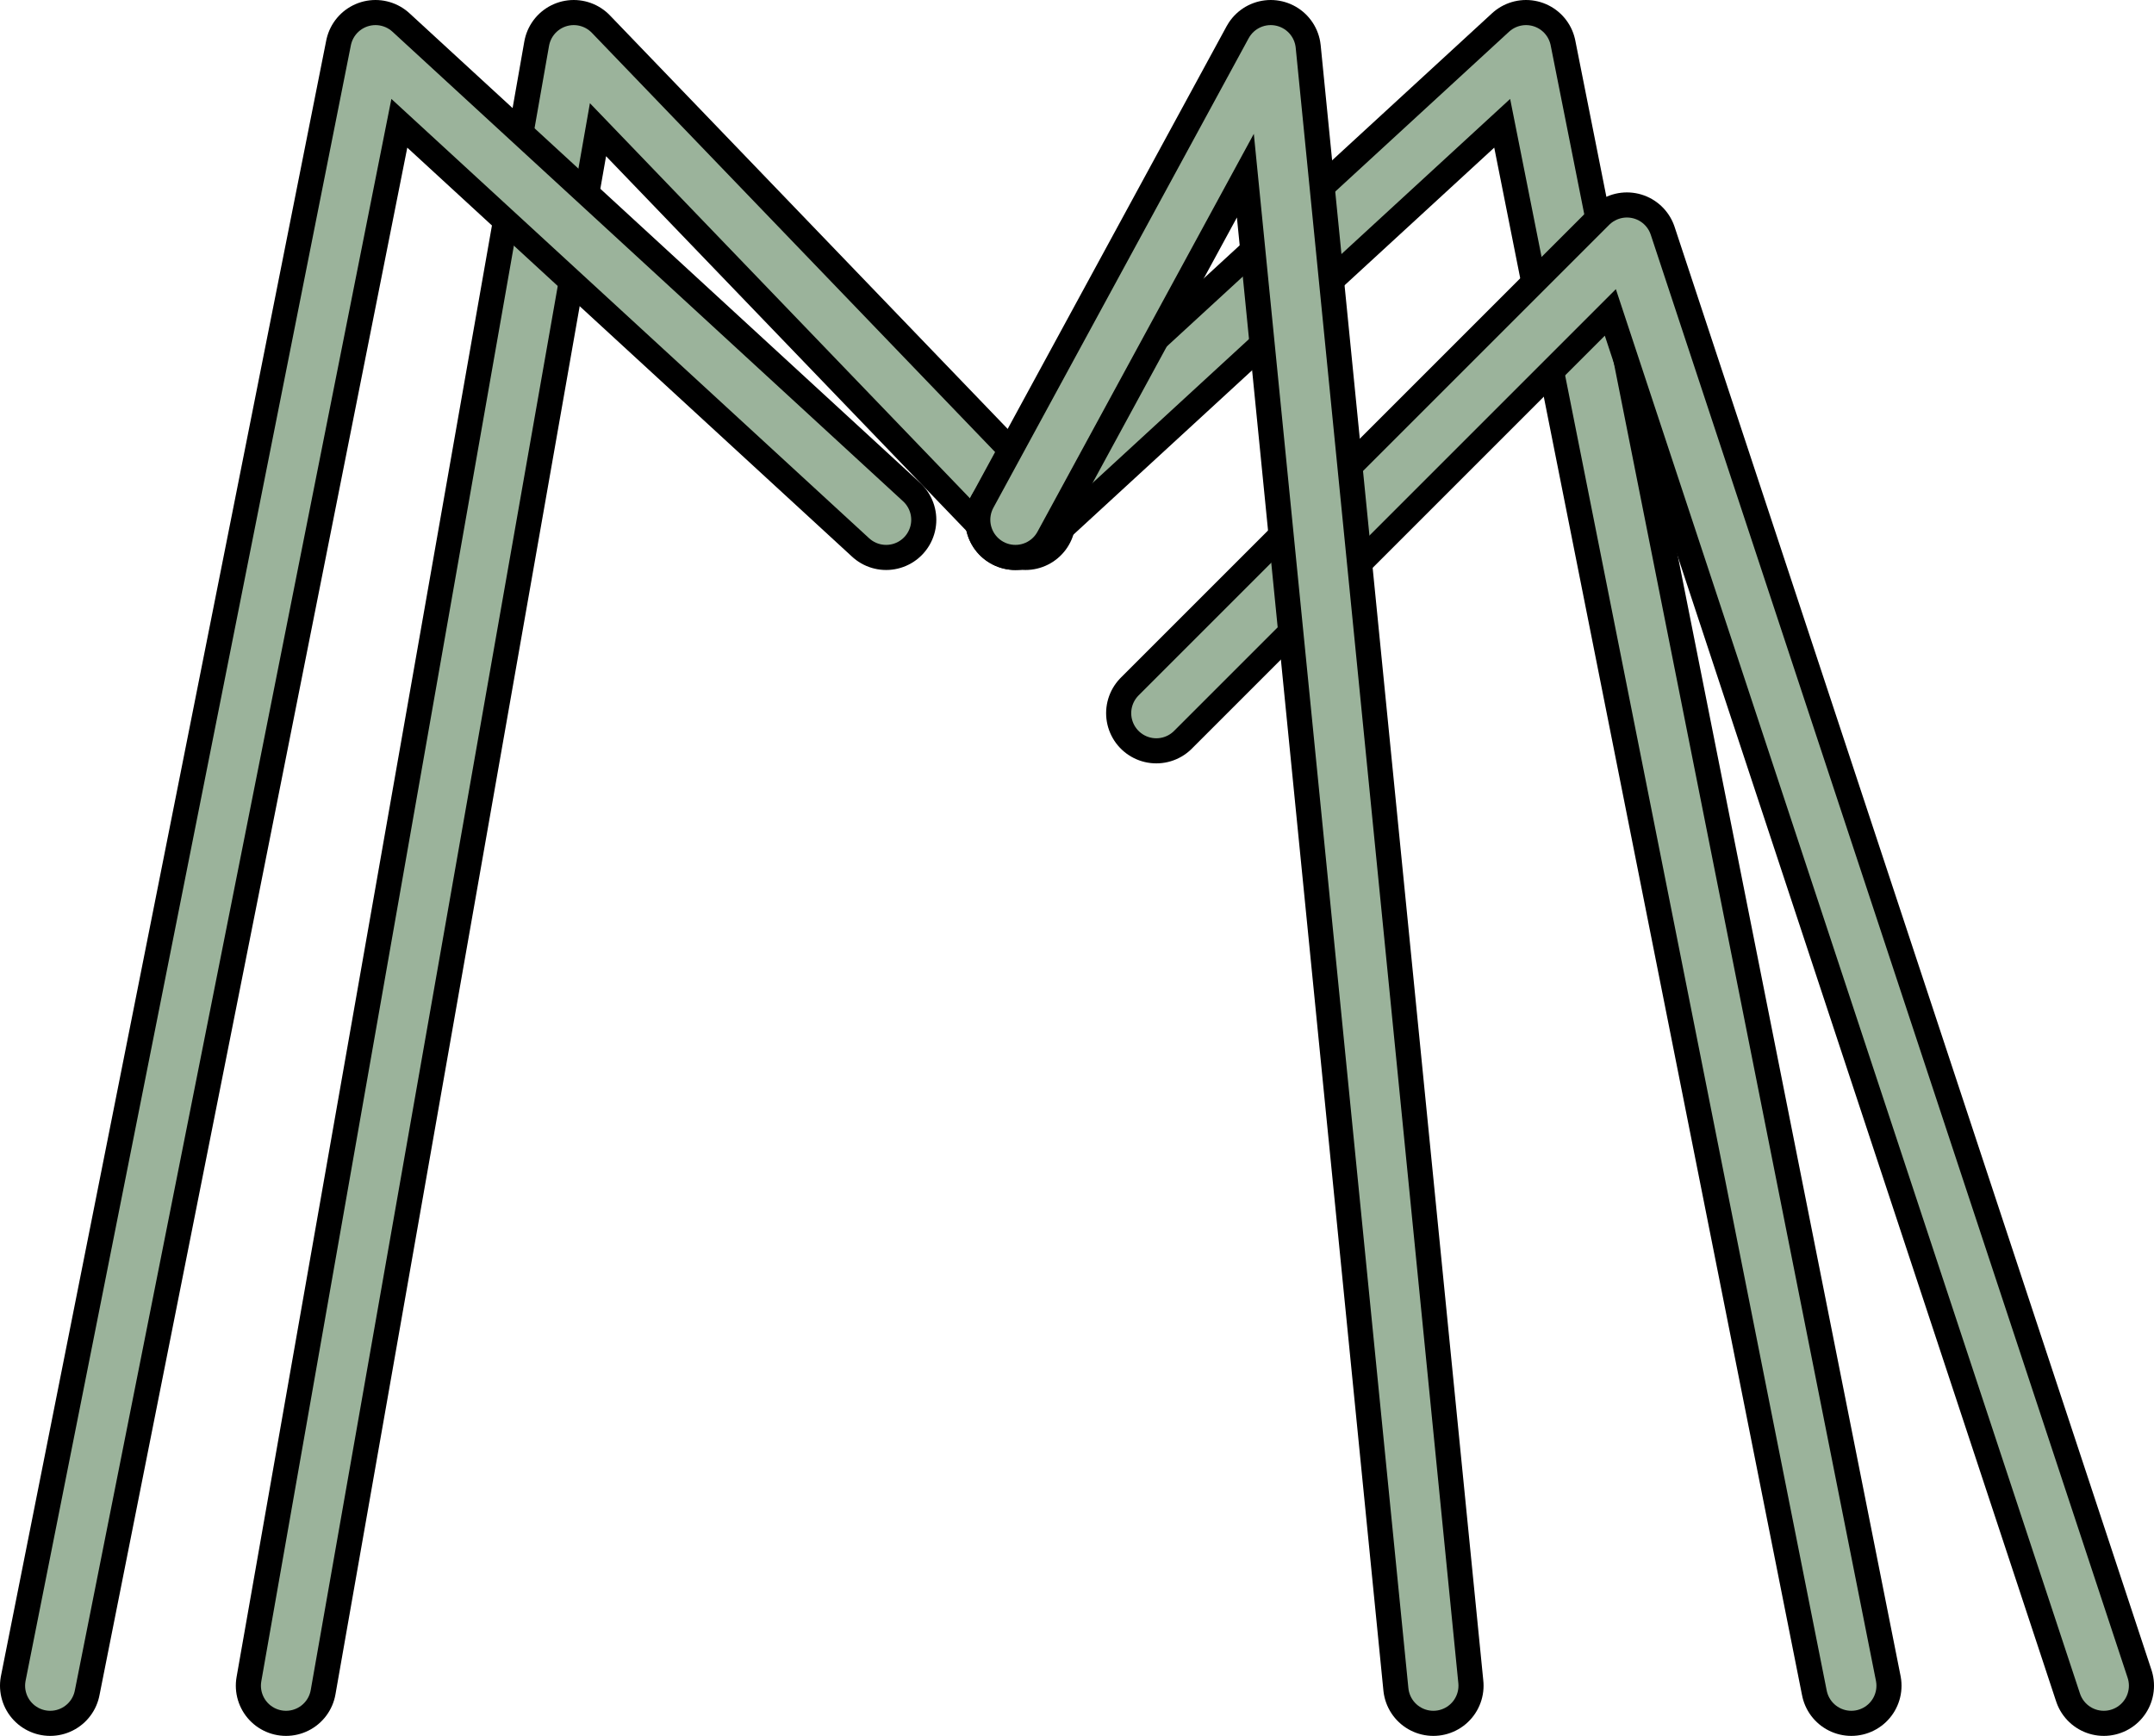 <svg version="1.1" xmlns="http://www.w3.org/2000/svg" xmlns:xlink="http://www.w3.org/1999/xlink" width="171.64" height="138.333" viewBox="0,0,171.64,138.333"><g transform="translate(-161.93,-100.687)"><g data-paper-data="{&quot;isPaintingLayer&quot;:true}" fill="none" fill-rule="nonzero" stroke-linecap="round" stroke-linejoin="round" stroke-miterlimit="10" stroke-dasharray="" stroke-dashoffset="0" style="mix-blend-mode: normal"><g data-paper-data="{&quot;index&quot;:null}"><path d="M184.721,235.02l22.928,-130.333l35.992,37.422" stroke="#000000" stroke-width="8"/><path d="M184.721,235.02l22.928,-130.333l35.992,37.422" stroke="#9bb39b" stroke-width="4"/></g><g data-paper-data="{&quot;index&quot;:null}"><path d="M242.842,142.109l40.69,-37.422l25.92,130.333" stroke="#000000" stroke-width="8"/><path d="M242.842,142.109l40.69,-37.422l25.92,130.333" stroke="#9bb39b" stroke-width="4"/></g><g><path d="M165.93,235.02l25.92,-130.333l40.69,37.422" stroke="#000000" stroke-width="8"/><path d="M165.93,235.02l25.92,-130.333l40.69,37.422" stroke="#9bb39b" stroke-width="4"/></g><g><path d="M254.07,157.52l37.5,-37.5l38,115" stroke="#000000" stroke-width="8"/><path d="M254.07,157.52l37.5,-37.5l38,115" stroke="#9bb39b" stroke-width="4"/></g><g data-paper-data="{&quot;index&quot;:null}"><path d="M242.842,142.109l20.345,-37.422l12.96,130.333" stroke="#000000" stroke-width="8"/><path d="M242.842,142.109l20.345,-37.422l12.96,130.333" stroke="#9bb39b" stroke-width="4"/></g></g></g></svg>